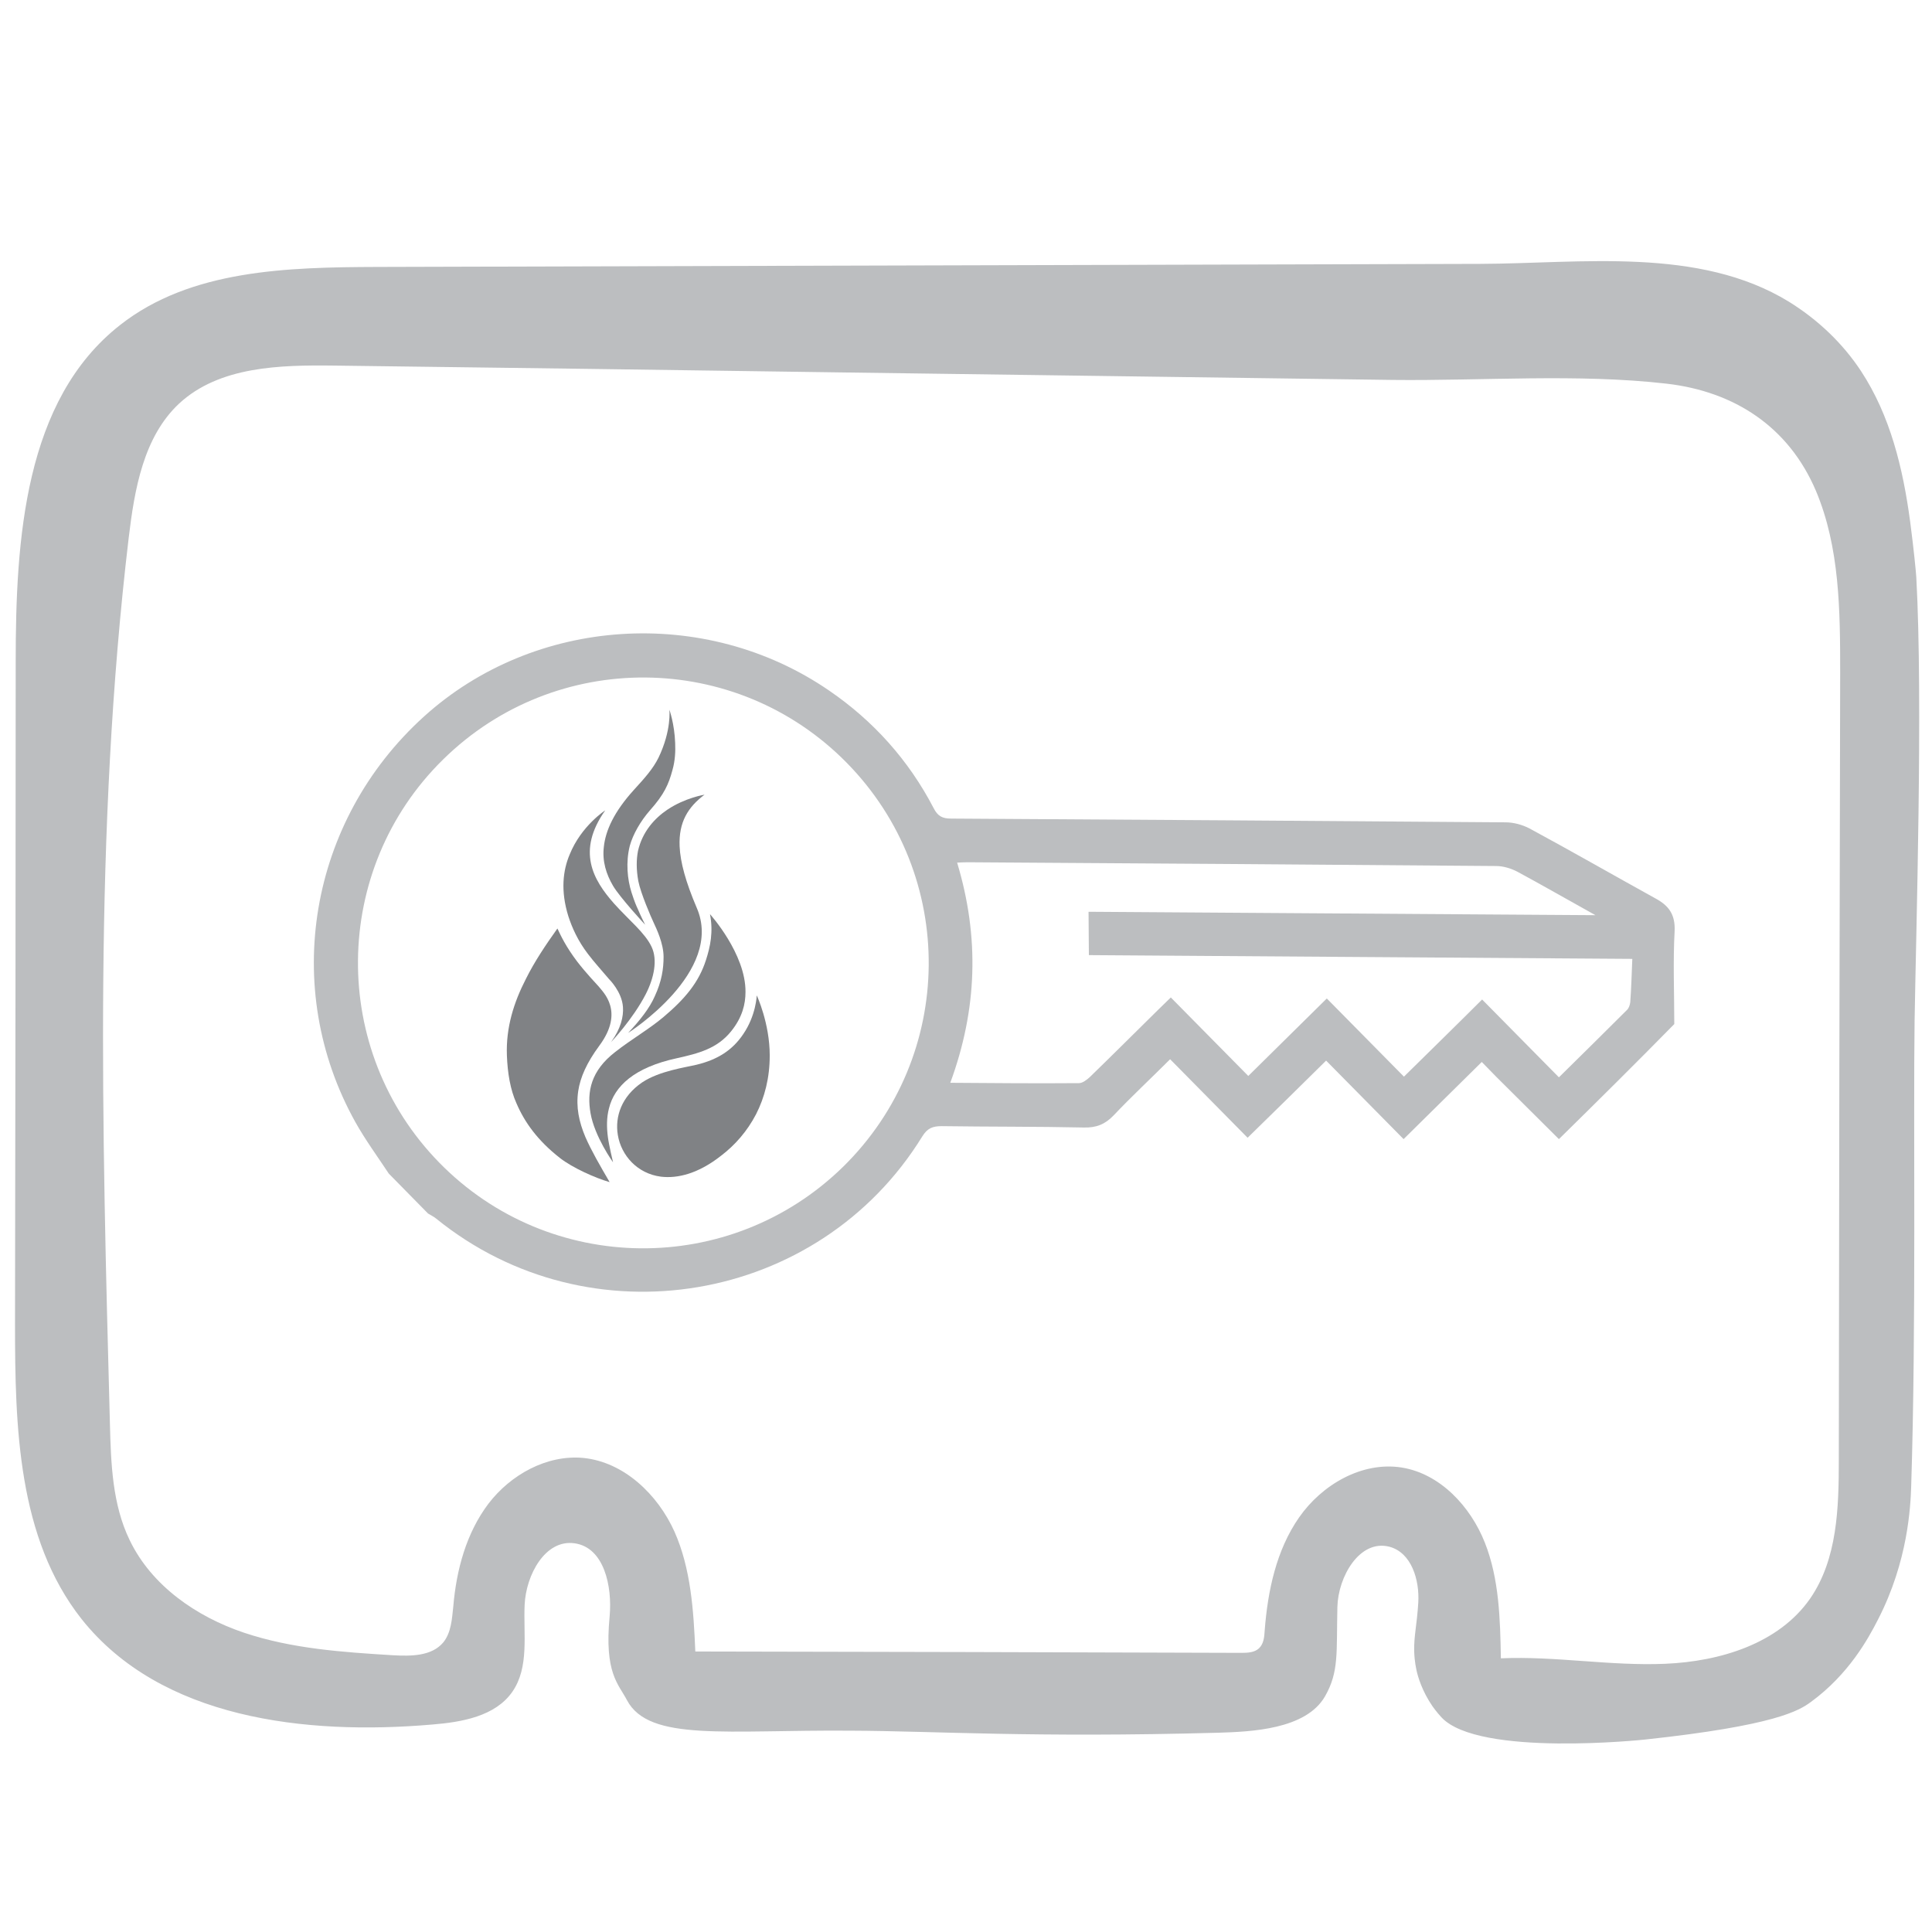 <?xml version="1.0" encoding="utf-8"?>
<!-- Generator: Adobe Illustrator 23.0.1, SVG Export Plug-In . SVG Version: 6.00 Build 0)  -->
<svg version="1.1" id="Слой_1" xmlns="http://www.w3.org/2000/svg" xmlns:xlink="http://www.w3.org/1999/xlink" x="0px" y="0px"
	 viewBox="0 0 566 565" style="enable-background:new 0 0 566 565;" xml:space="preserve">
<style type="text/css">
	.st0{display:none;}
	.st1{display:inline;}
	.st2{fill:none;stroke:#000000;stroke-miterlimit:10;}
	.st3{fill:#808285;}
	.st4{fill:#A7A9AC;}
	.st5{fill:#BCBEC0;}
	.st6{fill:none;stroke:#D1D3D4;stroke-width:10;stroke-miterlimit:10;}
	.st7{fill-rule:evenodd;clip-rule:evenodd;fill:#808285;}
	.st8{fill:#5F9898;}
	.st9{fill-rule:evenodd;clip-rule:evenodd;fill:#578685;}
	.st10{fill:#447776;}
	.st11{fill:#578685;}
	.st12{fill-rule:evenodd;clip-rule:evenodd;fill:#447776;}
</style>
<g>
	<path class="st5" d="M559.6,152.8c1.1,8.4,1.7,14.7,1.8,16.3c2,36.1-0.1,104.7-0.5,130c-0.4,29.2,0.5,89.8-1,136.4
		c-0.2,5.8-0.9,21.8-9.7,38.9c-2.9,5.7-8.6,16.1-19.7,24.2c-3.4,2.5-10.4,6.9-48.6,11c0,0-48.7,5.2-59.6-6.5
		c-1.4-1.5-2.6-3.2-2.6-3.2c-3.1-4.5-4.3-8.7-4.7-10.5c-0.1-0.6-0.6-2.5-0.7-5.7c-0.1-4.4,0.8-7.7,1.2-14.2c0.4-6.7-2-14.7-8.5-16.4
		c-8.7-2.2-15,8.8-15.2,17.7c-0.3,13.4,0.5,18.9-3.6,26.1c-5.6,9.8-21.8,10.4-31.3,10.7c-54.8,1.5-82.7-0.5-107.5-0.6
		c-36.6-0.3-59.2,3.3-65.7-8.9c-2.5-4.8-6.7-7.9-5.1-24.6c0.8-8.8-1.6-20.2-10.3-21.4c-8.6-1.2-14.2,9.3-14.6,18
		c-0.4,8.7,1.4,18.3-3.6,25.5c-5,7.2-14.8,8.9-23.5,9.6c-37.2,3.2-79.5-1.7-102.7-30.9C5.2,450.6,4.4,418,4.4,387.9
		c0.1-64.7,0.2-129.4,0.2-194.1c0-35.7,2.5-76.6,30.6-98.6c20.6-16.2,48.9-16.9,75.1-17c71.9-0.2,143.8-0.4,215.6-0.6
		c35.9-0.1,71.9-0.2,107.8-0.3c29.5-0.1,64-5.1,90.4,11.1c8.4,5.2,15.7,12.1,21.1,20.3C553.8,121.8,557.5,137.2,559.6,152.8z
		 M203.7,483.8c53.3,0.1,106.7,0.2,160,0.4c1.8,0,3.8-0.1,5.1-1.3c1.4-1.3,1.6-3.3,1.7-5.2c0.9-11.7,3.4-23.6,10.1-33.2
		s18.4-16.4,30-14.6c11.3,1.8,20.2,11.4,24.4,22s4.5,22.4,4.7,33.9c16.1-0.7,32.1,2.3,48.2,1.6c16.1-0.7,33.2-5.9,42.4-19.1
		c8-11.6,8.4-26.6,8.4-40.7c0.1-76.9,0.2-153.8,0.4-230.6c0-18-0.1-36.6-7.1-53.2c-8-18.8-23.9-29.1-43.7-31.4
		c-26.2-3-54-0.8-80.4-1.1c-53.8-0.7-107.6-1.5-161.4-2.2c-49.5-0.7-99-1.4-148.5-2c-16-0.2-33.7,0.2-45.5,11.1
		c-10.5,9.8-13.1,25.2-14.8,39.4c-10.2,86-7.8,172.8-5.5,259.4c0.3,11.7,0.7,23.7,5.8,34.2c6.4,13.3,19.5,22.4,33.5,27.1
		c14,4.7,28.9,5.7,43.6,6.6c5.3,0.3,11.4,0.3,14.8-3.8c2.3-2.9,2.5-6.8,2.9-10.5c0.9-10.7,3.8-21.5,10.3-30.1
		c6.5-8.5,17.1-14.4,27.8-13.4c11.9,1.2,21.8,10.7,26.7,21.6C202.4,459.5,203.2,471.8,203.7,483.8z"/>
	<g>
		<g>
			<path class="st7" d="M217.7,303c-3.1,4.6-7.4,7.4-13.6,8.9c-3.3,0.8-10.9,1.8-16,5.2c-6,4.1-8,10-7.1,15.4
				c1,6,5.7,11.3,12.6,12.2c4.9,0.6,11-0.9,17.6-6.1c4.1-3.1,7.7-7.2,10.3-12.2c2.5-4.9,4-10.6,4-17.2c0-9.5-3.8-17.6-3.8-17.6
				S221.5,297.5,217.7,303z"/>
			<path class="st7" d="M178.6,346.3c-2.8-4.8-5.3-9.1-7.1-13.2c-1.9-4.5-2.8-8.8-2.1-13.5c0.6-4,2.5-8.3,6.2-13.3
				c7.4-10,1.1-15.6-0.2-17.3c-0.7-0.8-3.6-3.8-6.3-7.3c-3.4-4.5-4.8-7.6-5.8-9.7c-3.5,4.9-6.7,9.7-9.2,14.7
				c-3.6,7-5.9,14.3-5.6,22.5c0.2,5.2,1,10,2.8,14c2.4,5.6,6.2,10.9,12.7,16C167.7,342.1,174.4,345.1,178.6,346.3z"/>
			<path class="st7" d="M206.8,281.3c-2.1,6.5-6.1,11.3-12.5,16.7c-4.3,3.6-9.4,6.5-14.1,10.2c-7.1,5.5-8.3,11.6-7.2,17.9
				c1.2,6.9,6.6,14.4,6.6,14.4s-1.2-5-1.5-7.3c-0.4-3-0.4-5.8,0.3-8.5c1.6-6.5,7.4-12,19.9-14.7c6.3-1.4,11.8-2.8,15.9-7.9
				c3.3-4.1,4.2-8,4.2-11.5c0.1-11.2-10.4-22.8-10.4-22.8C209,273,208.1,277.3,206.8,281.3L206.8,281.3z M192.9,222L192.9,222
				c3.9-8.1,3.2-14.1,3.2-14.1s1.5,4.1,1.7,9.8c0.1,2.4,0,5.1-0.8,7.9c-1.1,4.1-2.4,7.1-6.6,11.8c-2.8,3.2-5,7.1-5.9,10.4
				c-1.2,4.8-0.7,9.8,0.5,13.6c1,3.1,1.4,3.9,1.9,5c0.7,1.7,2.1,4.5,2.1,4.5s-7.4-8-9.4-11.4c-2-3.4-3.2-7.2-2.7-11.4
				c0.5-4.8,3-10.3,8.8-16.7C189,227.8,191.3,225.2,192.9,222L192.9,222z M166.9,250.3L166.9,250.3c3.4-8.4,10.4-12.9,10.4-12.9
				c-8.4,11.9-3.6,20.3,2.6,27.3c4.4,4.9,9.1,8.6,11,12.7c1.8,3.8,0.7,9.1-1.7,13.8c-3.8,7.4-10.2,14.1-10.2,14.1
				c2.9-4,3.7-7.5,3.5-10.3c-0.3-4.5-4.1-8.2-4.1-8.2c-2.1-2.5-4.4-5-6.2-7.4c-2.9-3.8-4.6-7.6-5.7-11
				C164.2,261,164.9,255,166.9,250.3L166.9,250.3z M195.5,237.2L195.5,237.2c5.2-3.5,10.9-4.4,10.9-4.4c-4.8,3.6-7.6,8-7.3,15.1
				c0.2,4.7,1.8,10.5,5,18c8.2,18.8-20.1,36.7-20.1,36.7c3.6-3.8,6.3-7.3,7.8-10.7c2.1-4.5,2.6-8.2,2.6-11.6c0-3.9-2.1-8.3-2.9-10
				c-0.8-1.7-3.8-8.6-4.5-12.2c-0.6-3.3-0.6-6.2-0.1-8.8C188.2,243.6,191.8,239.7,195.5,237.2z"/>
		</g>
		<path class="st5" d="M456.7,333.7c-6.1-6.1-12.3-12.2-18.4-18.3c-1.3-1.3-2.6-2.7-4.2-4.3c-7.7,7.6-15.1,14.9-22.9,22.6
			c-7.6-7.7-15-15.2-22.7-23c-7.8,7.7-15.2,15-23,22.6c-7.7-7.8-15-15.2-22.7-23c-5.7,5.7-11.3,10.9-16.6,16.5
			c-2.5,2.6-5.1,3.6-8.7,3.5c-13.9-0.3-27.7-0.2-41.6-0.4c-2.7,0-4.2,0.6-5.7,3c-30.3,49.2-97.5,60.5-142.4,24.1
			c-0.7-0.6-1.6-1-2.4-1.5c-3.8-3.9-7.7-7.8-11.5-11.7c-3.3-5-6.9-9.9-9.8-15.1c-21.9-39.3-13.6-88.2,20-118.7
			c32.4-29.4,82.4-32.7,118.8-7.7c13,8.9,23.3,20.4,30.6,34.4c1.2,2.4,2.6,3.1,5.1,3.1c54.2,0.3,108.3,0.7,162.5,1.1
			c2.3,0,4.9,0.7,7,1.8c12.4,6.7,24.6,13.7,36.9,20.5c3.9,2.1,5.8,4.7,5.6,9.5c-0.5,9.1-0.1,18.2-0.1,27.3
			C479.3,311.4,468,322.6,456.7,333.7z M248.1,223.5c-32.4-33-85.4-33.4-118.3-1c-32.8,32.2-33.3,85.2-1.1,118.1
			c32.3,33,85.3,33.5,118.3,1.2C280,309.4,280.5,256.5,248.1,223.5z M278.4,317.2c12.8,0.1,25.3,0.2,37.7,0.1c1.1,0,2.3-1,3.2-1.8
			c6.6-6.4,13.2-13,19.8-19.5c1.2-1.2,2.5-2.4,3.9-3.8c7.7,7.8,15,15.2,22.7,23c7.7-7.6,15.2-15,23-22.7c7.7,7.8,15,15.2,22.6,22.9
			c7.7-7.6,15.2-14.9,22.9-22.6c7.6,7.7,15,15.2,22.5,22.8c6.9-6.8,13.5-13.3,20-19.8c0.5-0.5,0.8-1.4,0.9-2.2c0.3-4,0.4-8,0.6-12.7
			c-53.7-0.4-106.6-0.7-159.2-1.1c0-4.1-0.1-8.1-0.1-12.7c49.2,0.3,98.4,0.7,148.5,1c-8.1-4.5-15.4-8.7-22.8-12.7
			c-1.9-1-4.2-1.7-6.3-1.7c-51.3-0.4-102.6-0.8-154-1.1c-1.2,0-2.5,0-3.9,0.1C287,274.6,286.3,295.7,278.4,317.2z"/>
	</g>
</g>
</svg>
